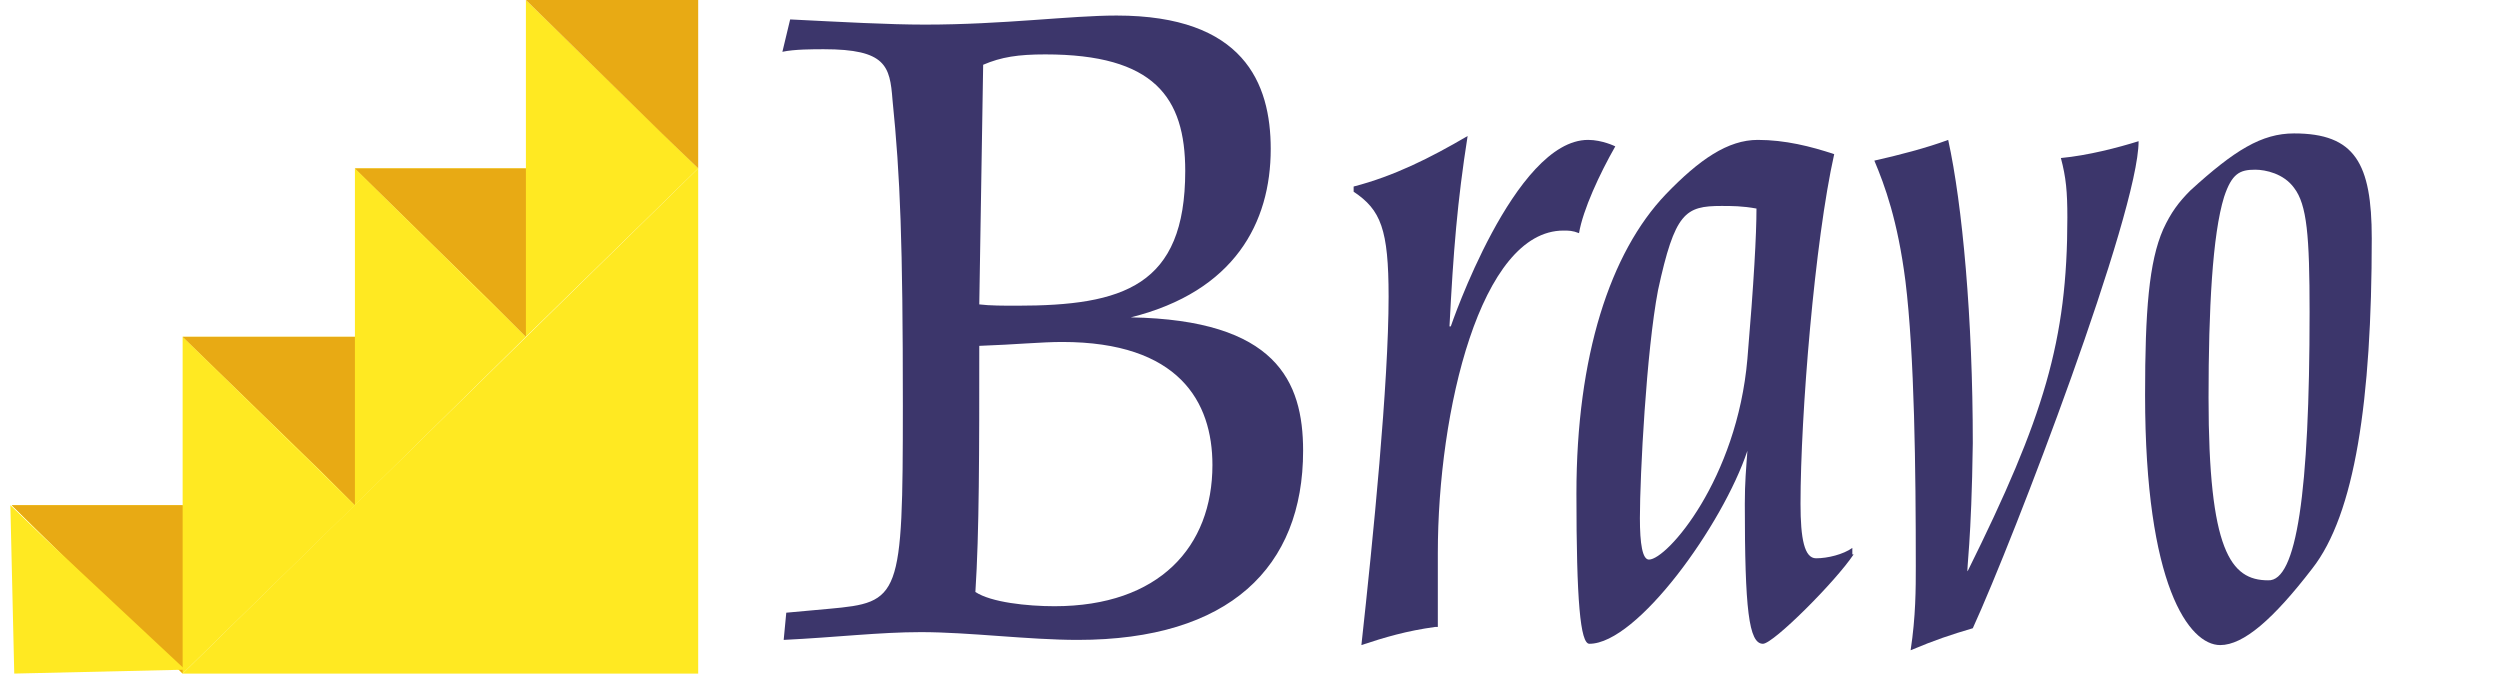 <?xml version="1.0" encoding="utf-8"?>
<!-- Generator: Adobe Illustrator 24.1.0, SVG Export Plug-In . SVG Version: 6.00 Build 0)  -->
<svg version="1.1" id="Layer_1" xmlns="http://www.w3.org/2000/svg" xmlns:xlink="http://www.w3.org/1999/xlink" x="0px" y="0px"
	 viewBox="0 0 193 52" style="enable-background:new 0 0 193 52;" xml:space="preserve">
<style type="text/css">
	.st0{enable-background:new    ;}
	.st1{fill:#3C366B;}
	.st2{fill:#FFE922;}
	.st3{fill:#E8AA14;}
</style>
<g class="st0">
	<path class="st1" d="M87.3,24.5c11.2,0.2,13.3,4.9,13.3,10.3c0,9-5.7,14.6-17.4,14.6c-3.8,0-8.4-0.6-12.1-0.6
		c-3.2,0-6.5,0.4-10.6,0.6l0.2-2.1l3.3-0.3c5.5-0.5,5.7-0.8,5.7-15.7c0-12.5-0.2-17.7-0.8-23.6c-0.2-2.6-0.5-3.9-5.3-3.9
		c-0.8,0-2.3,0-3.2,0.2L61,1.5c4,0.2,7.6,0.4,10.4,0.4c6.1,0,11.2-0.7,14.8-0.7c9.8,0,11.9,5.2,11.9,10.3
		C98.1,17.2,95.3,22.5,87.3,24.5L87.3,24.5z M75.3,45.7c1.2,0.8,4,1.1,6.1,1.1c8.1,0,12.2-4.6,12.2-10.9c0-4.9-2.6-9.5-11.6-9.5
		c-1.6,0-3.6,0.2-6.4,0.3C75.6,34.9,75.6,41.1,75.3,45.7z M75.6,23.5c0.8,0.1,1.9,0.1,2.9,0.1c8.2,0,13-1.5,13-10.4
		c0-5.7-2.4-9-10.8-9c-2.1,0-3.4,0.2-4.8,0.8L75.6,23.5z"/>
	<path class="st1" d="M110.8,48.4c-2.2,0.3-3.9,0.8-5.7,1.4c0.9-8.2,2.1-20.2,2.1-26.9c0-5.2-0.6-6.7-2.7-8.1v-0.4
		c3.1-0.8,5.9-2.2,8.8-3.9c-0.8,5.1-1.1,8.9-1.4,14.7h0.1c0,0,4.9-14.4,10.6-14.4c1.1,0,2.1,0.5,2.1,0.5c-1.2,2.1-2.5,4.9-2.8,6.7
		c-0.5-0.2-0.8-0.2-1.2-0.2c-6.4,0-9.7,13.9-9.7,24.9V48.4z"/>
	<path class="st1" d="M143.1,42.8c-1.4,2.1-6.2,6.9-7,6.9c-1.1,0-1.4-2.7-1.4-10.8c0-1.7,0.1-2.7,0.2-4.1
		c-1.9,5.7-8.5,14.9-12.2,14.9c-0.7,0-1-3.3-1-11.6c0-10.6,2.6-18.6,6.9-23.1c2.6-2.7,4.8-4.2,7.1-4.2c2.1,0,4.1,0.5,5.9,1.1
		c-1.5,6.7-2.6,20.1-2.6,27c0,2.7,0.3,4.2,1.2,4.2c0.9,0,2.1-0.3,2.8-0.8V42.8z M132.9,15.9c-2.8,0-3.6,0.5-4.9,6.5
		c-0.9,4.7-1.4,14.3-1.4,17.6c0,2,0.2,3.2,0.7,3.2c1.4,0,6.8-6.2,7.6-15.5c0.5-5.9,0.7-9.6,0.7-11.6
		C134.5,15.9,133.7,15.9,132.9,15.9z"/>
	<path class="st1" d="M151.9,44.1c5.9-11.9,7.7-17.8,7.7-27.3c0-2-0.1-3.1-0.5-4.6c2.1-0.2,4.4-0.8,6-1.3c0,5.5-9.6,30.6-12.8,37.6
		c-1.7,0.5-2.9,0.9-4.8,1.7c0.4-2.6,0.4-4.8,0.4-6.5c0-7.4-0.1-16.3-0.8-22c-0.6-4.7-1.6-7.4-2.4-9.3c1.8-0.4,4.1-1,5.7-1.6
		c1.1,5,1.9,13.8,1.9,23.4C152.2,41.8,151.8,44.1,151.9,44.1L151.9,44.1z"/>
	<path class="st1" d="M171.4,49.8c-2.4,0-5.8-4.6-5.8-19.3c0-6.5,0.3-10.3,1.4-12.8c0.6-1.3,1.2-2.1,2.1-3c3.4-3.1,5.5-4.4,8-4.4
		c4.7,0,6,2.3,6,8.1c0,12.5-1.3,21.3-4.6,25.5C175.5,47.8,173.2,49.8,171.4,49.8z M178.3,24.1c0-5.9-0.2-8.3-1.2-9.6
		c-0.8-1.1-2.2-1.4-3-1.4c-1.2,0-1.8,0.3-2.4,2.1c-0.9,2.9-1.2,8.7-1.2,15.5c0,11.8,1.7,14.1,4.6,14.1
		C177.3,44.9,178.3,38,178.3,24.1z"/>
</g>
<g>
	<g>
		<polygon class="st2" points="0.9,39 14.1,52 27.4,39 14.1,26 14.1,39 		"/>
		<polygon class="st2" points="14.1,26 27.4,39 40.6,26 27.4,13 27.4,26 		"/>
		<polygon class="st2" points="27.4,13 40.6,26 53.9,13 40.6,0 40.6,13 		"/>
	</g>
	<polygon class="st2" points="53.9,52 53.9,13 14.1,52 	"/>
</g>
<polyline class="st3" points="37.9,23.3 27.4,13 40.6,13 40.6,26 "/>
<polyline class="st3" points="51.1,10.3 40.6,0 53.9,0 53.9,13 "/>
<polyline class="st3" points="24.7,36.3 14.1,26 27.4,26 27.4,39 "/>
<polyline class="st3" points="11.4,49.3 0.9,39 14.1,39 14.1,52 "/>
<polyline class="st2" points="3.5,41.6 14.3,51.7 1.1,52 0.8,39 "/>
</svg>
